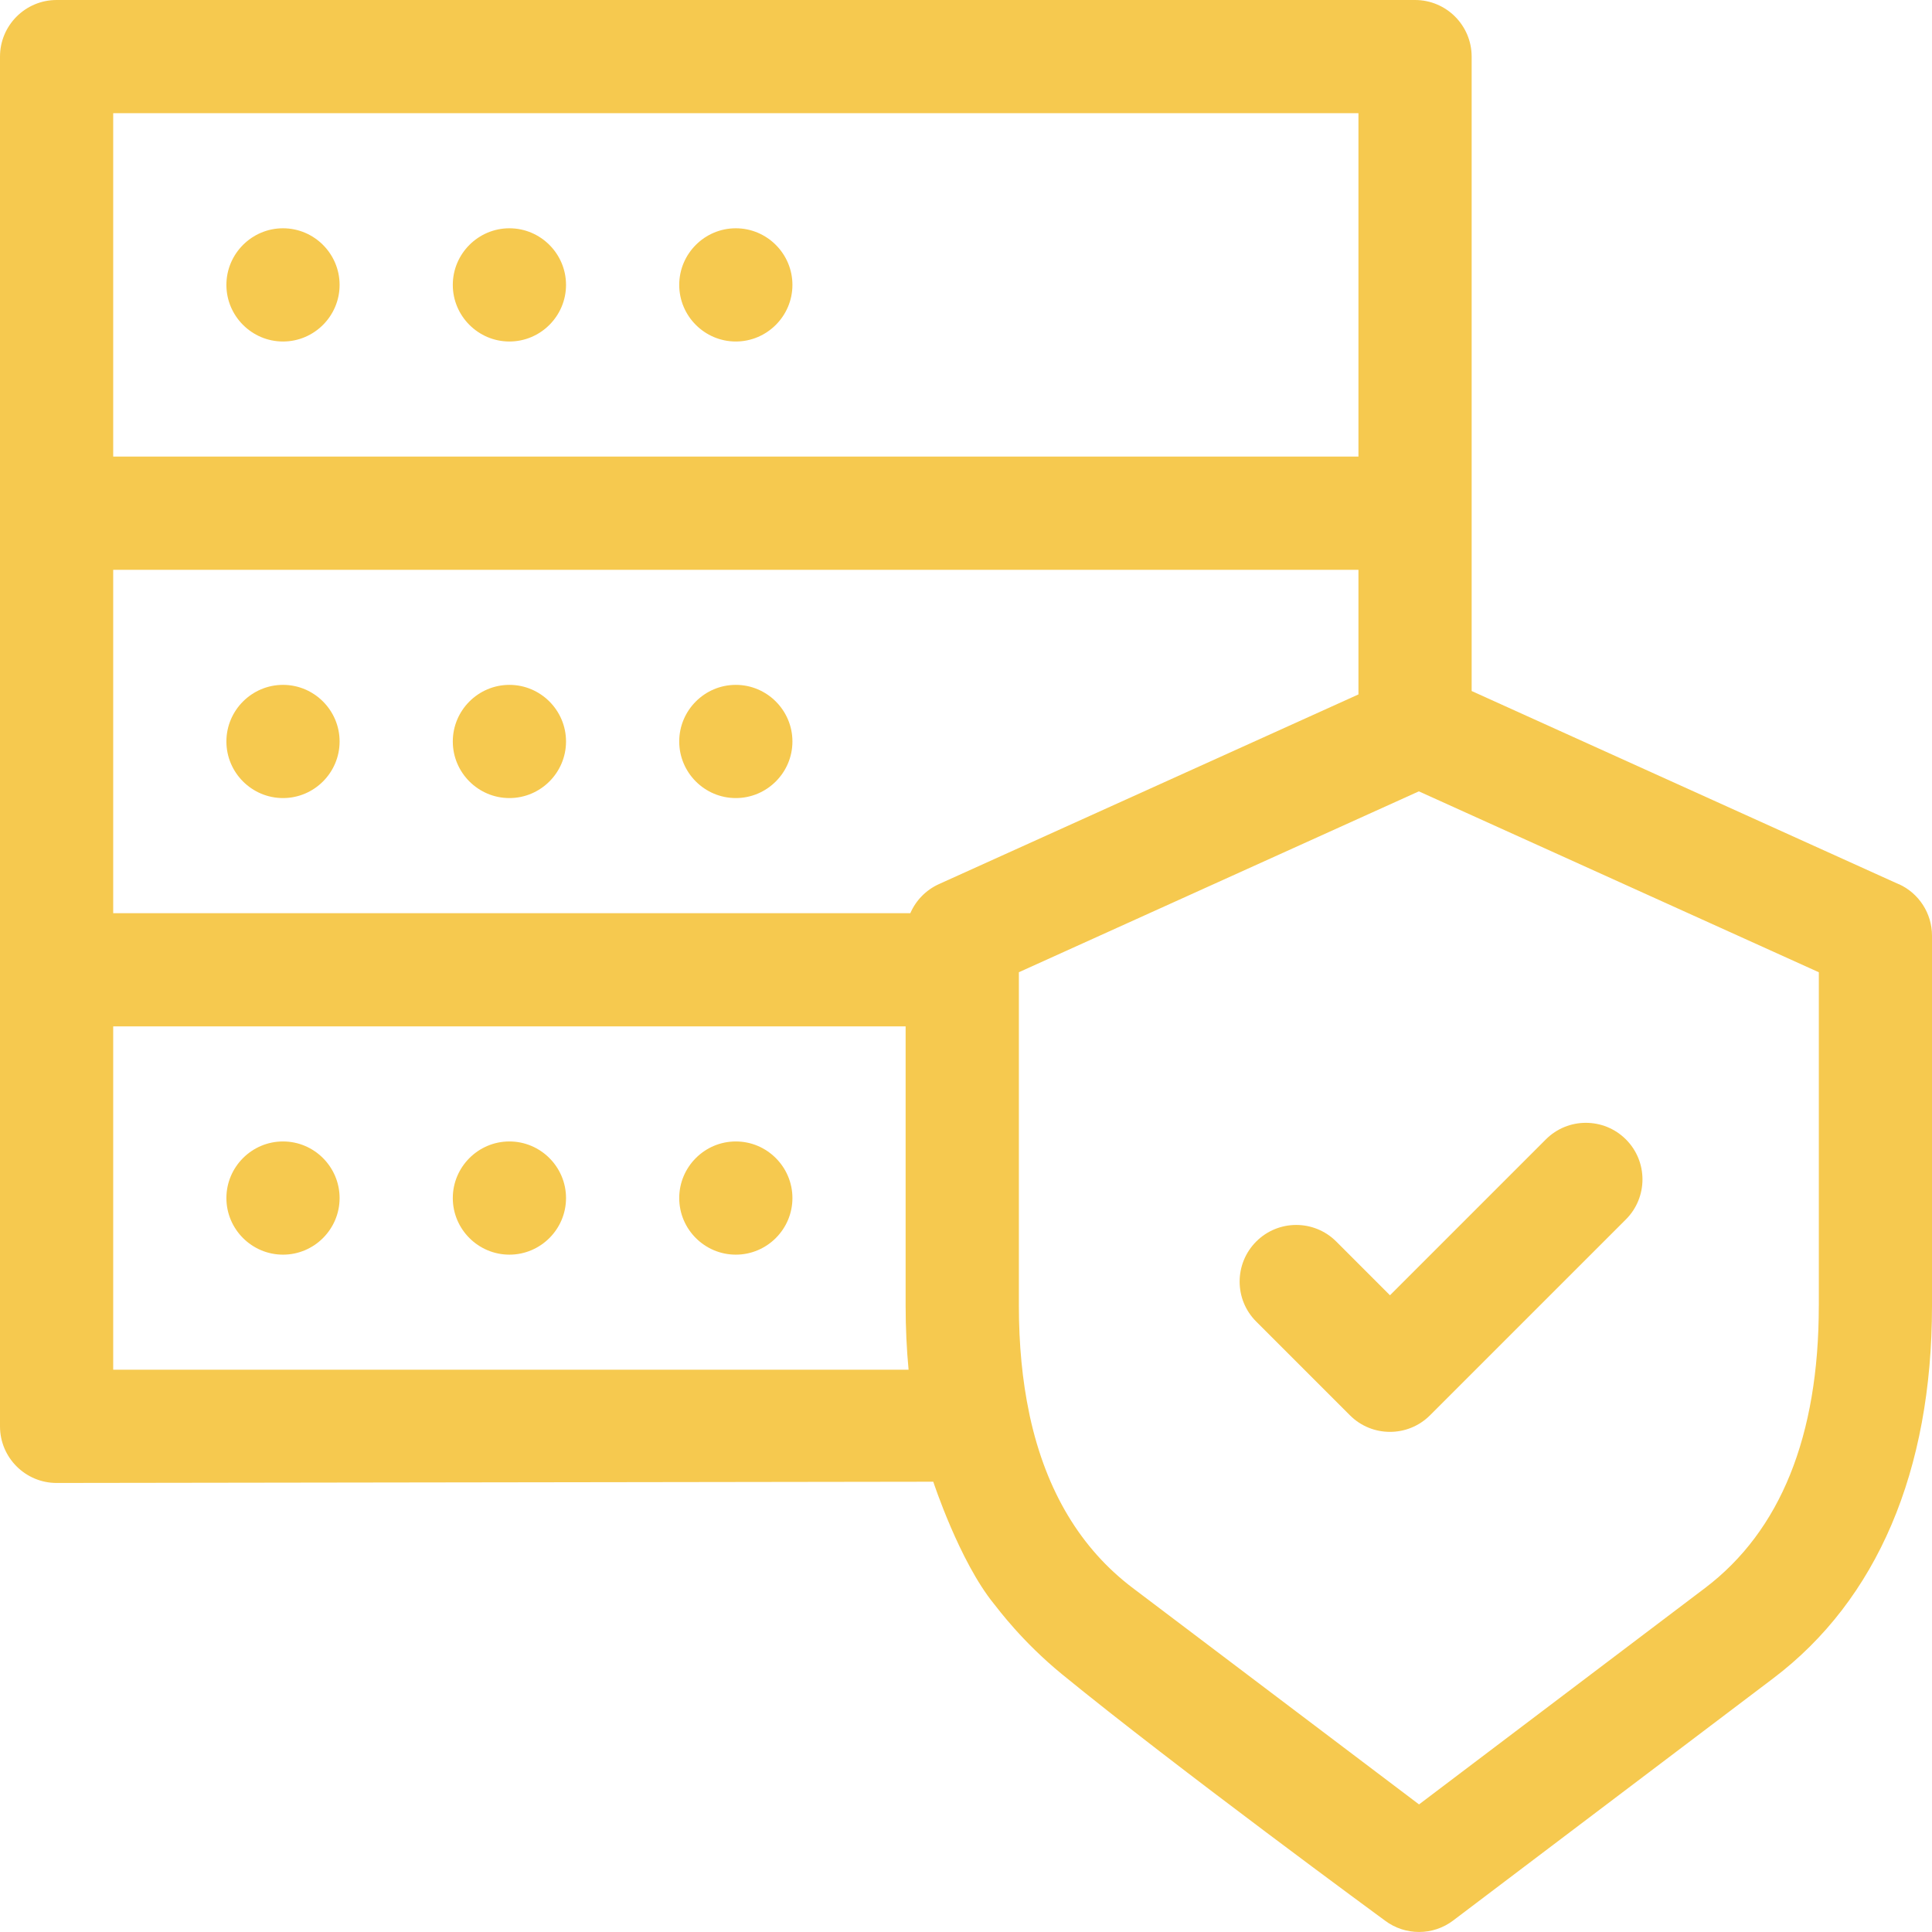 <svg width="76" height="76" viewBox="0 0 76 76" fill="none" xmlns="http://www.w3.org/2000/svg">
<path d="M11.133 8.98C9.907 8.98 8.906 9.981 8.906 11.207C8.906 12.433 9.907 13.434 11.133 13.434C12.359 13.434 13.359 12.433 13.359 11.207C13.359 9.981 12.359 8.98 11.133 8.98Z" fill="#F6C94F"/>
<path d="M20.039 8.98C18.813 8.98 17.812 9.981 17.812 11.207C17.812 12.433 18.813 13.434 20.039 13.434C21.265 13.434 22.266 12.433 22.266 11.207C22.266 9.981 21.265 8.98 20.039 8.98Z" fill="#F6C94F"/>
<path d="M28.945 8.98C27.719 8.98 26.719 9.981 26.719 11.207C26.719 12.433 27.719 13.434 28.945 13.434C30.171 13.434 31.172 12.433 31.172 11.207C31.172 9.981 30.171 8.98 28.945 8.98Z" fill="#F6C94F"/>
<path d="M11.133 26.941C9.907 26.941 8.906 27.942 8.906 29.168C8.906 30.394 9.907 31.394 11.133 31.394C12.359 31.394 13.359 30.394 13.359 29.168C13.359 27.942 12.359 26.941 11.133 26.941Z" fill="#F6C94F"/>
<path d="M20.039 26.941C18.813 26.941 17.812 27.942 17.812 29.168C17.812 30.394 18.813 31.394 20.039 31.394C21.265 31.394 22.266 30.394 22.266 29.168C22.266 27.942 21.265 26.941 20.039 26.941Z" fill="#F6C94F"/>
<path d="M28.945 26.941C27.719 26.941 26.719 27.942 26.719 29.168C26.719 30.394 27.719 31.394 28.945 31.394C30.171 31.394 31.172 30.394 31.172 29.168C31.172 27.942 30.171 26.941 28.945 26.941Z" fill="#F6C94F"/>
<path d="M11.133 44.902C9.907 44.902 8.906 45.903 8.906 47.129C8.906 48.355 9.907 49.355 11.133 49.355C12.359 49.355 13.359 48.355 13.359 47.129C13.359 45.903 12.359 44.902 11.133 44.902Z" fill="#F6C94F"/>
<path d="M20.039 44.902C18.813 44.902 17.812 45.903 17.812 47.129C17.812 48.355 18.813 49.355 20.039 49.355C21.265 49.355 22.266 48.355 22.266 47.129C22.266 45.903 21.265 44.902 20.039 44.902Z" fill="#F6C94F"/>
<path d="M28.945 44.902C27.719 44.902 26.719 45.903 26.719 47.129C26.719 48.355 27.719 49.355 28.945 49.355C30.171 49.355 31.172 48.355 31.172 47.129C31.172 45.903 30.171 44.902 28.945 44.902Z" fill="#F6C94F"/>
<path d="M74.691 34.782L57.891 27.183V2.227C57.891 0.998 56.893 0 55.664 0H2.227C0.998 0 0 0.998 0 2.227V56.109C0 57.338 0.998 58.336 2.227 58.336L36.713 58.287C36.713 58.287 37.739 61.419 39.1 63.093C39.275 63.309 40.209 64.578 41.776 65.86C46.237 69.507 54.478 75.549 54.478 75.549C54.876 75.849 55.348 75.999 55.821 75.999C56.295 75.999 56.767 75.849 57.165 75.547L69.755 66.021C73.842 62.929 76 57.862 76 51.368V36.807C76 35.932 75.488 35.138 74.691 34.777V34.782ZM36.934 34.779C36.421 35.012 36.026 35.425 35.81 35.922H4.453V22.414H53.438V27.317L36.934 34.779ZM4.453 4.453H53.438V17.961H4.453V4.453ZM4.453 40.375H35.625V51.365C35.625 52.231 35.665 53.069 35.741 53.881H4.453V40.373V40.375ZM71.547 51.371C71.547 56.488 70.04 60.223 67.069 62.471L55.821 70.981L44.564 62.471C42.511 60.92 41.157 58.66 40.514 55.728C40.506 55.68 40.497 55.633 40.485 55.585C40.216 54.304 40.08 52.897 40.08 51.367V38.245L55.814 31.13L71.548 38.246V51.371H71.547Z" fill="#F6C94F"/>
<path d="M54.678 50.953L52.565 48.839C51.695 47.969 50.285 47.969 49.416 48.839C48.548 49.709 48.546 51.119 49.416 51.987L53.103 55.674C53.538 56.109 54.108 56.326 54.678 56.326C55.248 56.326 55.818 56.109 56.253 55.674L63.959 47.969C64.828 47.099 64.828 45.689 63.959 44.821C63.089 43.952 61.678 43.951 60.81 44.821L54.68 50.951L54.678 50.953Z" fill="#F6C94F"/>
</svg>
